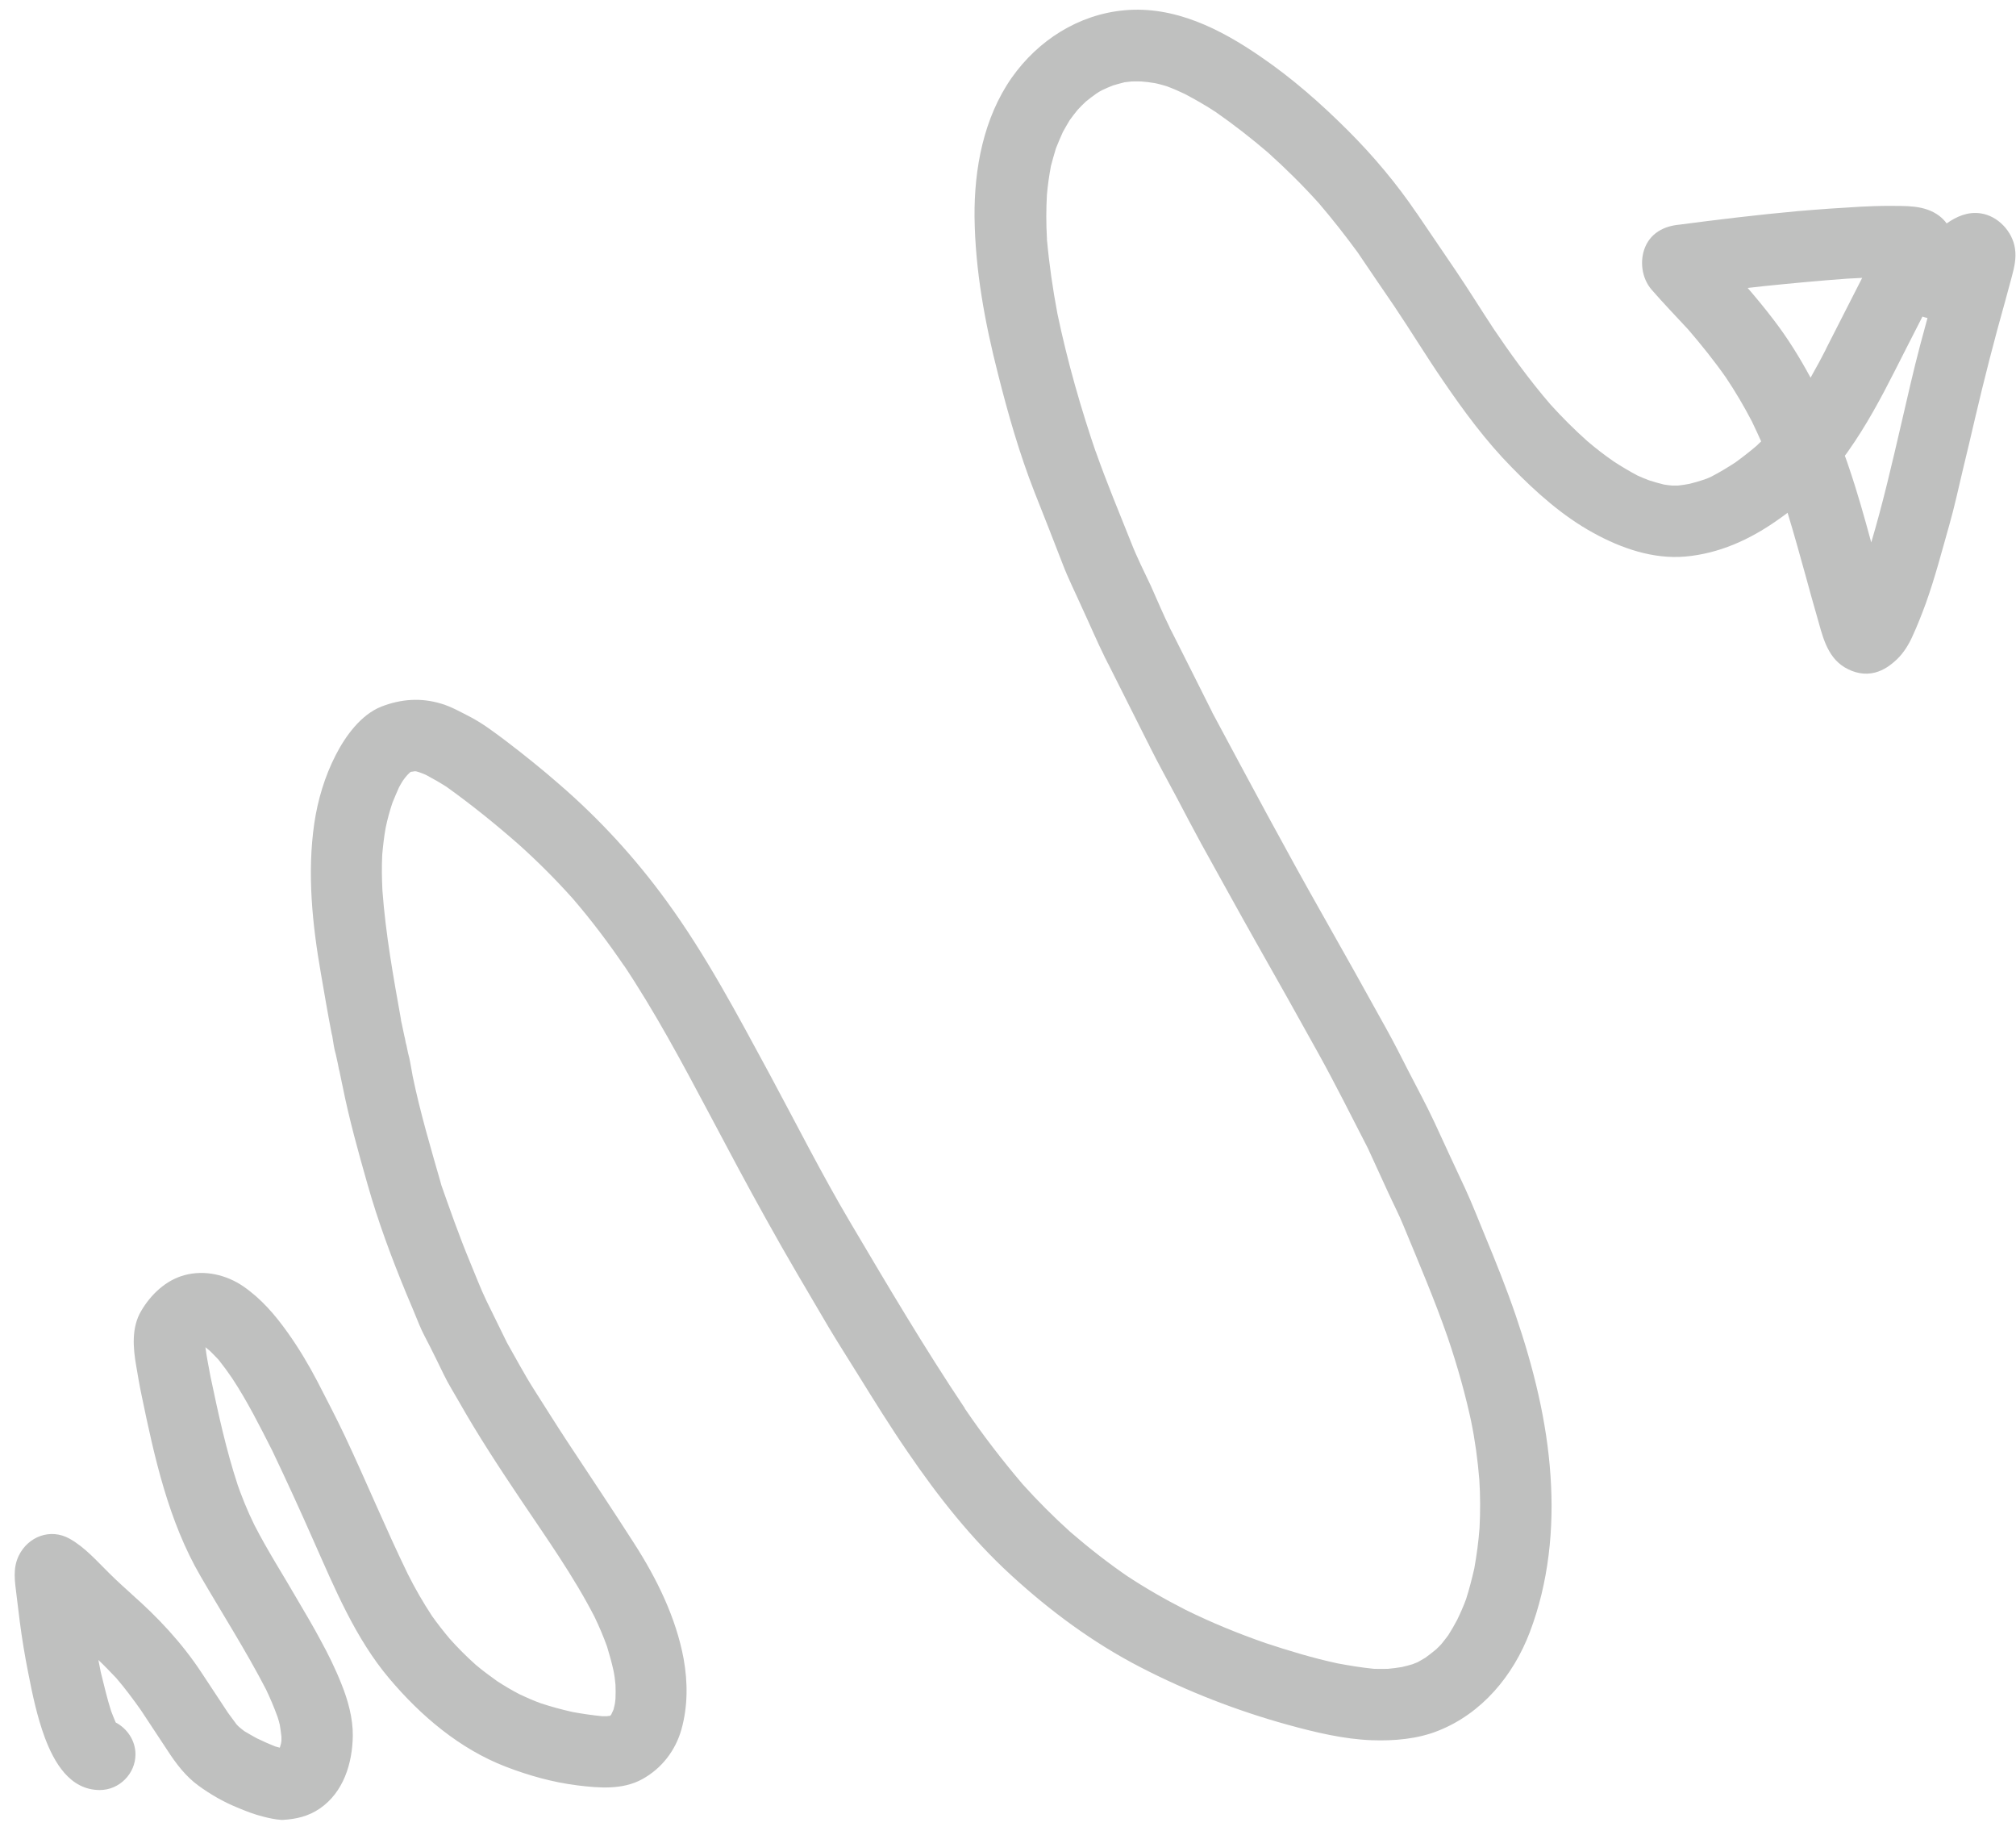 <svg width="100" height="91" viewBox="0 0 100 91" fill="none" xmlns="http://www.w3.org/2000/svg">
  <path
    d="M13.06 90.09C12.61 89.98 12.18 89.81 11.75 89.63C11.07 89.35 10.43 88.98 9.84 88.55C9.21 88.09 8.73 87.46 8.31 86.81C7.87 86.15 7.43 85.48 6.99 84.81C6.6 84.26 6.2 83.72 5.76 83.21C5.47 82.91 5.19 82.61 4.88 82.32C4.92 82.52 4.96 82.73 5 82.93C5.16 83.57 5.31 84.22 5.51 84.85C5.58 85.04 5.66 85.23 5.74 85.42C6.31 85.72 6.72 86.32 6.72 87C6.72 87.96 5.92 88.77 4.95 88.77C3.46 88.77 2.68 87.39 2.22 86.16C1.84 85.13 1.61 84.04 1.4 82.96C1.23 82.11 1.09 81.26 0.98 80.41C0.93 79.98 0.87 79.54 0.82 79.11C0.74 78.44 0.62 77.79 0.93 77.15C1.39 76.2 2.5 75.77 3.46 76.31C4.22 76.74 4.79 77.4 5.41 78.01C5.82 78.42 6.25 78.8 6.68 79.19C6.63 79.14 6.57 79.09 6.51 79.04C7.83 80.2 9.02 81.47 9.99 82.94C10.43 83.61 10.87 84.28 11.31 84.94C11.45 85.13 11.59 85.32 11.73 85.51C11.78 85.56 11.82 85.61 11.87 85.65C11.95 85.72 12.03 85.78 12.12 85.85C12.32 85.97 12.53 86.09 12.73 86.2C13.04 86.35 13.35 86.49 13.67 86.61C13.6 86.59 13.53 86.56 13.45 86.54C13.59 86.59 13.74 86.64 13.88 86.67C13.9 86.6 13.92 86.53 13.94 86.46C13.95 86.42 13.95 86.37 13.96 86.33C13.96 86.26 13.96 86.19 13.96 86.12C13.94 85.93 13.91 85.74 13.88 85.54C13.85 85.41 13.81 85.27 13.77 85.15C13.6 84.68 13.41 84.23 13.19 83.77C12.2 81.86 11.03 80.03 9.95 78.17C8.35 75.42 7.66 72.27 7.02 69.18C6.92 68.71 6.84 68.23 6.76 67.76C6.6 66.85 6.51 65.83 7.01 65C7.48 64.2 8.22 63.49 9.14 63.24C10.15 62.96 11.24 63.22 12.08 63.8C12.96 64.41 13.64 65.2 14.26 66.07C14.81 66.84 15.3 67.66 15.74 68.5C16.2 69.4 16.67 70.29 17.1 71.2C18.17 73.47 19.13 75.8 20.23 78.06C20.59 78.78 20.99 79.47 21.43 80.14C21.7 80.52 21.99 80.89 22.3 81.26C22.71 81.72 23.14 82.15 23.6 82.56C23.94 82.85 24.3 83.11 24.66 83.37C25.03 83.61 25.4 83.83 25.79 84.03C26.13 84.19 26.47 84.34 26.83 84.47C27.35 84.64 27.87 84.78 28.4 84.9C28.89 84.99 29.38 85.06 29.88 85.11C29.95 85.11 30.03 85.11 30.1 85.11C30.15 85.1 30.21 85.09 30.26 85.09C30.27 85.09 30.27 85.08 30.28 85.07C30.29 85.06 30.3 85.06 30.3 85.05C30.32 85.02 30.34 85 30.35 84.97C30.33 85.01 30.32 85.04 30.3 85.07C30.34 84.99 30.37 84.91 30.41 84.83C30.44 84.73 30.46 84.64 30.49 84.54C30.48 84.59 30.47 84.63 30.46 84.68C30.44 84.73 30.42 84.78 30.41 84.83C30.43 84.79 30.45 84.74 30.46 84.69C30.46 84.71 30.45 84.72 30.45 84.73C30.45 84.71 30.46 84.68 30.47 84.66C30.48 84.64 30.49 84.62 30.49 84.6C30.49 84.62 30.48 84.63 30.47 84.65C30.5 84.51 30.52 84.38 30.53 84.24C30.54 84.01 30.54 83.78 30.53 83.55C30.51 83.31 30.48 83.08 30.43 82.84C30.34 82.44 30.23 82.04 30.11 81.65C29.93 81.15 29.72 80.66 29.49 80.18C28.45 78.16 27.12 76.29 25.85 74.4C24.77 72.79 23.71 71.18 22.76 69.5C22.51 69.06 22.23 68.62 22.01 68.16C21.79 67.7 21.56 67.24 21.33 66.78C21.15 66.42 20.95 66.07 20.8 65.7C20.59 65.18 20.37 64.66 20.15 64.14C19.42 62.37 18.75 60.57 18.23 58.73C17.77 57.12 17.32 55.5 16.99 53.85C17.01 53.93 17.02 54.01 17.04 54.08C17.01 53.96 16.99 53.83 16.96 53.71C16.92 53.52 16.88 53.33 16.84 53.13C16.82 53.06 16.8 52.99 16.79 52.91C16.78 52.84 16.76 52.78 16.75 52.71C16.72 52.57 16.69 52.44 16.66 52.3C16.57 52 16.53 51.68 16.48 51.37C16.46 51.31 16.45 51.25 16.44 51.2C16.25 50.23 16.09 49.26 15.92 48.29C15.49 45.84 15.23 43.29 15.59 40.83C15.76 39.67 16.11 38.5 16.65 37.45C17.13 36.51 17.9 35.44 18.92 35.04C19.9 34.66 20.89 34.59 21.9 34.9C22.4 35.05 22.87 35.32 23.34 35.56C23.95 35.88 24.5 36.3 25.05 36.71C25.97 37.41 26.88 38.14 27.75 38.9C29.74 40.62 31.51 42.55 33.06 44.68C35.03 47.38 36.58 50.33 38.17 53.26C39.49 55.71 40.75 58.21 42.17 60.61C44.01 63.72 45.85 66.84 47.86 69.84C47.86 69.84 47.86 69.84 47.85 69.84C48.74 71.15 49.71 72.41 50.74 73.62C51.48 74.44 52.27 75.23 53.09 75.97C54.03 76.78 55 77.54 56.03 78.24C55.97 78.2 55.91 78.15 55.84 78.11C56.8 78.75 57.8 79.32 58.82 79.84C60.1 80.47 61.42 81.01 62.77 81.48C63.95 81.87 65.14 82.23 66.35 82.49C66.95 82.6 67.55 82.7 68.16 82.76C68.39 82.77 68.62 82.76 68.84 82.76C69.07 82.74 69.3 82.71 69.54 82.67C69.72 82.63 69.9 82.58 70.07 82.53C70.15 82.5 70.23 82.46 70.32 82.43C70.44 82.36 70.57 82.29 70.7 82.21C70.88 82.08 71.06 81.94 71.23 81.8C71.32 81.71 71.41 81.63 71.49 81.54C71.61 81.39 71.73 81.24 71.84 81.09C72 80.84 72.14 80.59 72.28 80.33C72.44 80 72.59 79.66 72.72 79.31C72.88 78.81 73.01 78.3 73.13 77.78C73.25 77.11 73.34 76.44 73.39 75.77C73.43 74.98 73.43 74.19 73.38 73.39C73.3 72.41 73.17 71.44 72.97 70.47C72.99 70.55 73 70.62 73.02 70.7C72.71 69.22 72.3 67.76 71.81 66.32C71.16 64.45 70.38 62.63 69.62 60.79C69.39 60.22 69.1 59.67 68.85 59.12C68.52 58.39 68.18 57.67 67.85 56.94C67.04 55.37 66.25 53.78 65.39 52.23C64.37 50.39 63.35 48.57 62.31 46.74C61.39 45.11 60.49 43.47 59.58 41.83C59.18 41.1 58.79 40.35 58.4 39.61C57.95 38.76 57.48 37.92 57.05 37.06C57 36.95 56.95 36.85 56.9 36.76C56.25 35.47 55.6 34.17 54.95 32.88C54.96 32.9 54.97 32.92 54.97 32.93C54.93 32.86 54.9 32.78 54.86 32.7C54.86 32.72 54.87 32.73 54.88 32.75C54.86 32.71 54.85 32.68 54.83 32.65C54.82 32.63 54.81 32.6 54.79 32.58C54.8 32.6 54.81 32.61 54.82 32.63C54.41 31.8 54.05 30.95 53.66 30.11C53.34 29.39 52.98 28.68 52.7 27.94C52.24 26.76 51.79 25.59 51.32 24.42C50.57 22.51 50 20.52 49.5 18.53C48.85 15.99 48.37 13.38 48.34 10.75C48.32 8.36 48.79 5.85 50.18 3.86C51.49 2 53.49 0.72 55.77 0.51C58.26 0.28 60.54 1.44 62.53 2.81C64.1 3.88 65.54 5.15 66.88 6.49C68.12 7.73 69.28 9.11 70.27 10.57C70.27 10.56 70.26 10.56 70.26 10.55C70.91 11.51 71.56 12.46 72.21 13.42C72.86 14.38 73.47 15.37 74.11 16.34C74.07 16.28 74.02 16.22 73.98 16.15C74.9 17.51 75.84 18.82 76.91 20.06C77.49 20.7 78.09 21.3 78.73 21.87C79.15 22.23 79.59 22.57 80.04 22.88C80.42 23.13 80.81 23.36 81.22 23.58C81.42 23.67 81.61 23.75 81.8 23.82C82.05 23.9 82.29 23.97 82.54 24.03C82.67 24.05 82.81 24.07 82.94 24.08C83.04 24.08 83.14 24.08 83.23 24.08C83.43 24.06 83.62 24.03 83.82 23.99C84.06 23.93 84.3 23.86 84.54 23.78C84.66 23.74 84.77 23.69 84.88 23.64C85.29 23.43 85.68 23.19 86.07 22.94C86.44 22.67 86.79 22.4 87.14 22.1C87.21 22.03 87.28 21.96 87.36 21.89C87.21 21.56 87.06 21.23 86.9 20.9C86.51 20.15 86.08 19.42 85.61 18.72C85.03 17.89 84.4 17.11 83.74 16.34C83.13 15.68 82.51 15.04 81.92 14.36C81.43 13.79 81.32 12.92 81.61 12.24C81.94 11.47 82.68 11.16 83.47 11.13C83.39 11.13 83.31 11.14 83.23 11.15C85.21 10.89 87.19 10.65 89.18 10.47C90.22 10.38 91.25 10.31 92.29 10.25C92.74 10.23 93.19 10.21 93.64 10.21C94.52 10.22 95.46 10.15 96.2 10.71C96.34 10.82 96.46 10.94 96.56 11.08C97.06 10.73 97.61 10.49 98.24 10.58C99.1 10.7 99.83 11.48 99.95 12.33C100.02 12.8 99.92 13.24 99.8 13.69C99.69 14.1 99.58 14.5 99.47 14.91C98.92 16.86 98.42 18.81 97.96 20.78C97.77 21.61 97.57 22.44 97.37 23.27C97.15 24.19 96.95 25.13 96.69 26.04C96.32 27.34 95.98 28.66 95.52 29.94C95.32 30.48 95.11 31.02 94.87 31.54C94.69 31.95 94.42 32.39 94.09 32.7C93.77 33 93.45 33.23 93.02 33.35C92.49 33.49 91.97 33.37 91.51 33.1C90.6 32.56 90.39 31.48 90.12 30.54C89.94 29.92 89.77 29.31 89.6 28.68C89.3 27.6 89 26.51 88.67 25.43C88.49 25.56 88.31 25.7 88.13 25.82C86.77 26.77 85.27 27.45 83.6 27.6C82 27.74 80.42 27.19 79.04 26.43C77.52 25.6 76.19 24.41 74.99 23.18C73.7 21.87 72.61 20.39 71.58 18.88C70.75 17.67 69.99 16.42 69.17 15.2C69.21 15.26 69.26 15.32 69.3 15.39C68.64 14.43 67.99 13.47 67.34 12.51C66.73 11.68 66.09 10.86 65.42 10.08C64.62 9.19 63.78 8.36 62.89 7.56C62.06 6.85 61.2 6.18 60.31 5.56C59.81 5.23 59.3 4.94 58.77 4.66C58.48 4.52 58.18 4.39 57.88 4.28C57.68 4.22 57.48 4.16 57.27 4.12C57.05 4.08 56.84 4.06 56.61 4.04C56.45 4.04 56.29 4.03 56.13 4.04C56.01 4.05 55.9 4.07 55.78 4.08C55.58 4.13 55.4 4.18 55.2 4.24C55.02 4.31 54.84 4.39 54.67 4.47C54.57 4.52 54.47 4.58 54.37 4.65C54.2 4.77 54.03 4.9 53.87 5.03C53.73 5.16 53.59 5.3 53.46 5.44C53.32 5.61 53.19 5.78 53.06 5.96C52.94 6.16 52.83 6.35 52.72 6.55C52.6 6.81 52.49 7.08 52.38 7.35C52.29 7.64 52.21 7.93 52.13 8.23C52.04 8.71 51.97 9.19 51.93 9.67C51.89 10.38 51.89 11.09 51.93 11.8C51.93 11.8 51.93 11.8 51.93 11.79V11.8C51.93 11.81 51.93 11.83 51.93 11.84C51.93 11.9 51.94 11.96 51.94 12.02C51.94 11.97 51.94 11.9 51.93 11.85C52.04 13.09 52.22 14.33 52.45 15.55C52.95 17.94 53.62 20.28 54.41 22.58C54.39 22.51 54.36 22.44 54.34 22.36C54.88 23.9 55.51 25.4 56.11 26.91C56.39 27.63 56.75 28.34 57.08 29.04C57.4 29.75 57.7 30.48 58.05 31.18C58.04 31.16 58.03 31.13 58.01 31.11C58.01 31.12 58.02 31.13 58.03 31.15C58.07 31.22 58.1 31.29 58.14 31.36C58.8 32.68 59.47 33.99 60.13 35.32C60.13 35.32 60.13 35.32 60.13 35.33C60.15 35.37 60.17 35.4 60.19 35.44C61.97 38.76 63.74 42.08 65.6 45.36C66.66 47.23 67.71 49.11 68.75 50.99C69.14 51.69 69.5 52.4 69.86 53.11C70.29 53.95 70.75 54.79 71.15 55.65C71.66 56.76 72.17 57.86 72.69 58.97C73.04 59.73 73.34 60.51 73.66 61.28C74.2 62.58 74.72 63.88 75.18 65.22C76.06 67.8 76.73 70.47 76.91 73.19C77.09 75.81 76.82 78.48 75.88 80.95C75.06 83.1 73.51 84.97 71.34 85.83C70.32 86.24 69.14 86.34 68.05 86.3C66.66 86.25 65.25 85.91 63.9 85.54C61.36 84.84 58.89 83.88 56.55 82.67C54.21 81.46 52.09 79.89 50.16 78.12C48.19 76.32 46.52 74.2 45.02 72C44.16 70.75 43.36 69.46 42.56 68.17C42.08 67.39 41.58 66.62 41.11 65.83C40.07 64.06 39.02 62.3 38.03 60.51C37.05 58.76 36.12 57 35.18 55.23C33.83 52.69 32.48 50.16 30.88 47.77C30.92 47.84 30.96 47.9 31 47.96C30.2 46.78 29.34 45.64 28.41 44.56C27.56 43.61 26.66 42.71 25.71 41.86C24.57 40.86 23.38 39.9 22.15 39.02C21.82 38.81 21.49 38.62 21.15 38.44C21.06 38.4 20.96 38.35 20.86 38.32C20.81 38.3 20.76 38.29 20.71 38.27C20.69 38.27 20.66 38.26 20.64 38.25C20.61 38.25 20.58 38.25 20.55 38.25C20.51 38.26 20.46 38.27 20.42 38.27C20.4 38.27 20.38 38.28 20.37 38.28C20.35 38.3 20.33 38.31 20.32 38.32C20.28 38.36 20.24 38.4 20.2 38.44C20.12 38.53 20.05 38.62 19.98 38.72C19.91 38.83 19.85 38.94 19.79 39.05C19.68 39.3 19.57 39.55 19.47 39.8C19.33 40.21 19.22 40.62 19.13 41.05C19.05 41.49 19 41.94 18.96 42.38C18.93 42.98 18.94 43.57 18.97 44.17C19.13 46.33 19.51 48.44 19.89 50.56C19.89 50.56 19.89 50.56 19.89 50.57C19.89 50.58 19.89 50.59 19.89 50.6C19.91 50.67 19.92 50.75 19.94 50.82C19.98 51.01 20.02 51.2 20.06 51.39C20.08 51.47 20.1 51.54 20.11 51.62C20.12 51.67 20.13 51.74 20.15 51.8C20.15 51.79 20.15 51.79 20.15 51.78C20.18 51.92 20.21 52.07 20.24 52.22C20.33 52.52 20.37 52.84 20.43 53.14C20.43 53.16 20.43 53.17 20.44 53.19V53.18C20.44 53.19 20.44 53.2 20.44 53.21C20.45 53.25 20.46 53.28 20.46 53.32C20.84 55.17 21.38 56.98 21.9 58.79C21.87 58.72 21.85 58.64 21.82 58.57C22.3 59.93 22.77 61.28 23.32 62.6C23.59 63.24 23.83 63.89 24.13 64.51C24.47 65.2 24.81 65.9 25.15 66.59C25.59 67.36 26.01 68.16 26.49 68.91C27.04 69.77 27.58 70.64 28.14 71.49C29.25 73.17 30.36 74.83 31.45 76.53C32.57 78.27 33.53 80.21 33.91 82.26C34.12 83.44 34.12 84.62 33.8 85.77C33.5 86.82 32.82 87.7 31.86 88.23C30.88 88.77 29.71 88.67 28.65 88.54C27.43 88.39 26.22 88.05 25.08 87.61C22.8 86.73 20.87 85.09 19.31 83.24C17.62 81.24 16.6 78.76 15.55 76.4C14.89 74.9 14.21 73.42 13.51 71.95C12.89 70.73 12.27 69.49 11.51 68.34C11.3 68.03 11.08 67.73 10.84 67.43C10.7 67.28 10.56 67.14 10.42 67C10.34 66.93 10.26 66.87 10.19 66.81C10.25 67.29 10.35 67.78 10.44 68.26C10.82 70.07 11.21 71.88 11.79 73.64C11.76 73.57 11.74 73.5 11.71 73.42C11.97 74.17 12.26 74.9 12.61 75.61C13.27 76.9 14.05 78.11 14.77 79.36C15.15 80.01 15.54 80.66 15.89 81.32C16.28 82.03 16.64 82.76 16.94 83.52C17.26 84.31 17.51 85.22 17.5 86.08C17.48 87.45 17.04 88.88 15.86 89.69C15.3 90.07 14.71 90.21 14.04 90.25C14.01 90.25 13.97 90.25 13.94 90.25C13.65 90.23 13.33 90.16 13.06 90.09ZM91.7 22.34C91.64 22.43 91.58 22.51 91.51 22.6C91.58 22.79 91.65 22.98 91.71 23.17C92.13 24.4 92.48 25.65 92.82 26.9C93.4 24.95 93.86 22.95 94.32 20.97C94.62 19.68 94.91 18.38 95.25 17.1C95.37 16.66 95.49 16.21 95.61 15.77C95.52 15.75 95.44 15.73 95.36 15.7C94.9 16.59 94.45 17.49 93.99 18.39C93.3 19.75 92.58 21.09 91.7 22.34ZM91.61 13.82C90.23 13.92 88.86 14.05 87.49 14.19C87.22 14.22 86.96 14.25 86.69 14.28C87.13 14.79 87.56 15.31 87.97 15.85C88.67 16.76 89.27 17.73 89.81 18.73C90.1 18.22 90.38 17.7 90.65 17.17C90.61 17.24 90.58 17.31 90.54 17.37C91.15 16.17 91.76 14.98 92.37 13.78C92.12 13.79 91.87 13.81 91.61 13.82Z"
    fill="rgba(191, 192, 191, 1)" />
  <path d="M19.93 50.56C19.93 50.58 19.94 50.6 19.94 50.61C19.94 50.59 19.94 50.58 19.93 50.56Z"
    fill="rgba(191, 192, 191, 1)" />
  <path d="M56.95 36.75C56.95 36.76 56.95 36.76 56.96 36.77C56.95 36.76 56.95 36.75 56.95 36.75Z"
    fill="rgba(191, 192, 191, 1)" />
  <path d="M60.17 35.29V35.3C60.18 35.3 60.17 35.3 60.17 35.29Z" fill="rgba(191, 192, 191, 1)" />
  <path d="M54.93 32.75C54.93 32.76 54.94 32.77 54.95 32.78C54.94 32.77 54.94 32.75 54.93 32.75Z"
    fill="rgba(191, 192, 191, 1)" />
  <path d="M51.97 11.79C51.97 11.8 51.97 11.82 51.97 11.83C51.98 11.82 51.98 11.8 51.97 11.79Z"
    fill="rgba(191, 192, 191, 1)" />
  <path d="M70.28 10.48C70.3 10.5 70.31 10.52 70.32 10.54C70.31 10.53 70.29 10.5 70.28 10.48Z"
    fill="rgba(191, 192, 191, 1)" />
</svg>